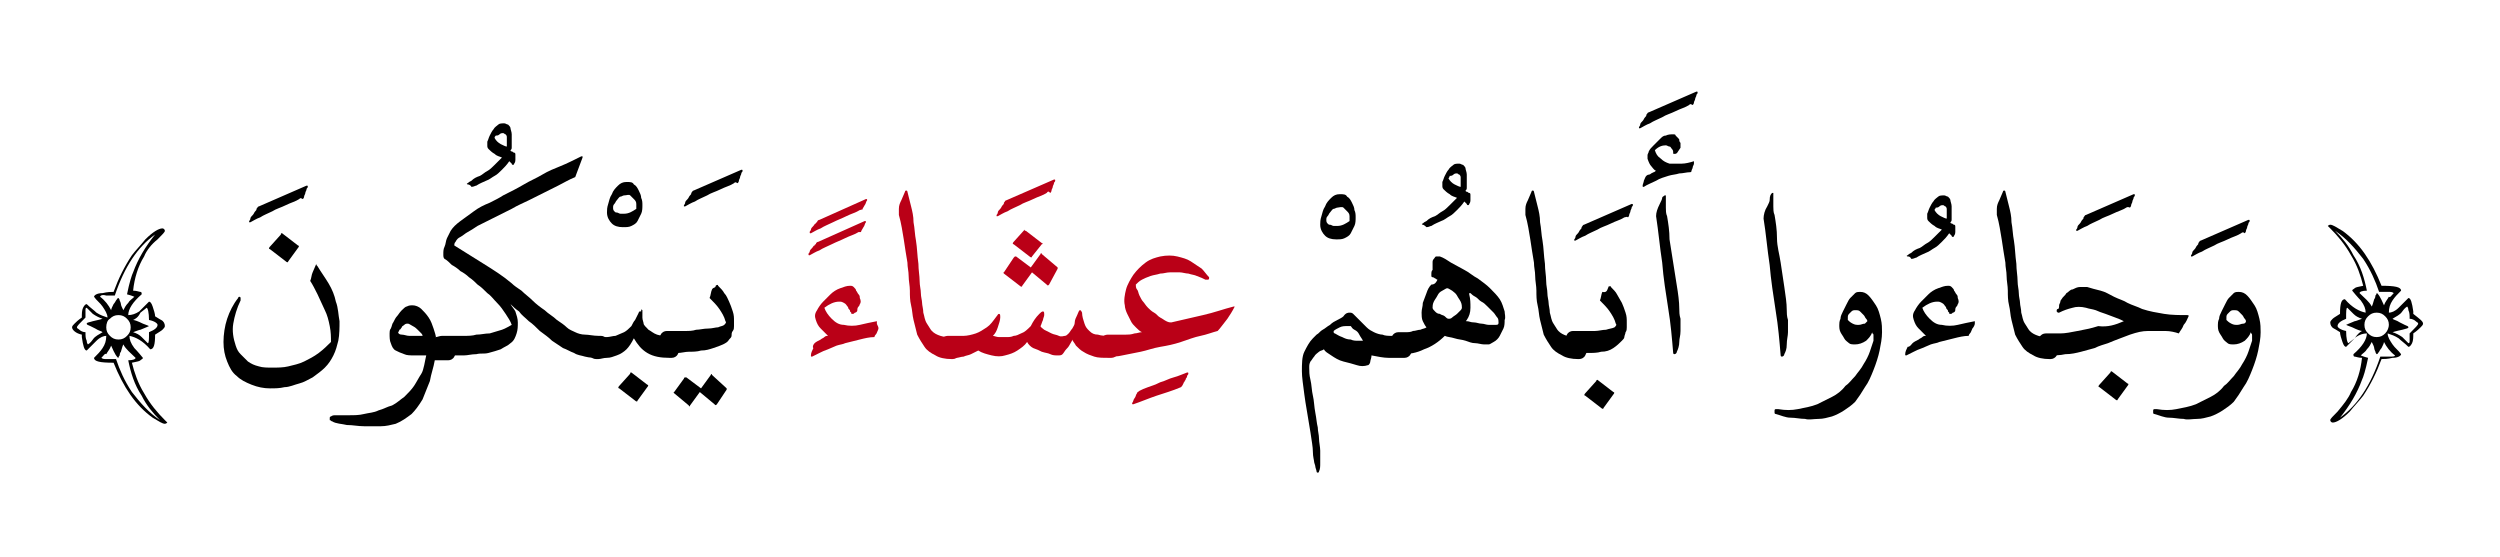 <?xml version="1.0" encoding="utf-8"?>
<!-- Generator: Adobe Illustrator 22.0.1, SVG Export Plug-In . SVG Version: 6.00 Build 0)  -->
<svg version="1.1" id="Layer_1" xmlns="http://www.w3.org/2000/svg" xmlns:xlink="http://www.w3.org/1999/xlink" x="0px" y="0px"
	 viewBox="0 0 204.7 45.6" style="enable-background:new 0 0 204.7 45.6;" xml:space="preserve">
<style type="text/css">
	.st0{fill:#BA0017;}
</style>
<g>
	<g>
		<path d="M24.5,16.3c-0.3,0.2-0.7,0.3-1.1,0.5s-0.8,0.3-1.1,0.5c-0.4,0.2-0.7,0.3-1,0.5c-0.3,0.1-0.6,0.3-0.8,0.4c0,0-0.1,0-0.1,0
			c0,0,0-0.1,0-0.1c0,0,0.1-0.1,0.1-0.2s0.1-0.2,0.2-0.3c0.1-0.1,0.1-0.2,0.2-0.3s0.1-0.1,0.1-0.2c0.1-0.1,0.1-0.2,0.2-0.2l3.9-1.7
			c0.1,0,0.1,0,0.1,0.1c0,0.1-0.1,0.1-0.1,0.2s-0.1,0.2-0.1,0.3s-0.1,0.2-0.1,0.3c0,0.1-0.1,0.2-0.1,0.2
			C24.6,16.2,24.6,16.2,24.5,16.3z"/>
		<path d="M26,21.8c0.3,0.5,0.6,0.9,0.9,1.4c0.3,0.5,0.5,1,0.6,1.5c0.2,0.5,0.2,1.1,0.3,1.6c0,0.5,0,1.1-0.1,1.6
			c-0.1,0.4-0.2,0.8-0.4,1.2c-0.2,0.4-0.4,0.7-0.7,1c-0.3,0.3-0.6,0.5-1,0.8c-0.4,0.2-0.7,0.4-1.1,0.5c-0.4,0.1-0.8,0.3-1.2,0.3
			c-0.4,0.1-0.8,0.1-1.2,0.1c-0.5,0-1-0.1-1.5-0.3s-0.9-0.4-1.2-0.7c-0.4-0.3-0.6-0.7-0.8-1.2s-0.3-1-0.3-1.6c0-0.6,0.1-1.3,0.3-1.9
			c0.2-0.6,0.5-1.2,0.9-1.7c0-0.1,0.1-0.1,0.1-0.1c0,0,0.1,0,0.1,0.1c0,0,0,0.1,0,0.1c0,0,0,0.1,0,0.1c-0.3,0.6-0.5,1.3-0.6,1.9
			c-0.1,0.6,0,1.2,0.2,1.8c0.1,0.3,0.2,0.5,0.4,0.7c0.2,0.2,0.4,0.4,0.6,0.6c0.3,0.2,0.5,0.3,0.9,0.4c0.3,0.1,0.7,0.1,1.1,0.1
			c0.4,0,0.9,0,1.3-0.1s0.9-0.2,1.3-0.4c0.4-0.2,0.8-0.4,1.2-0.7c0.4-0.3,0.7-0.6,1-0.9c0-0.4,0-0.8-0.1-1.3s-0.2-0.9-0.4-1.3
			c-0.2-0.4-0.4-0.9-0.6-1.3c-0.2-0.4-0.4-0.8-0.6-1.1c0.1-0.2,0.1-0.5,0.2-0.7s0.2-0.5,0.3-0.7C25.9,21.7,25.9,21.7,26,21.8
			C26,21.7,26,21.8,26,21.8z M23.1,19.1l1.3,1c0.1,0,0.1,0.1,0,0.2l-0.8,1.1c0,0.1-0.1,0.1-0.2,0l-1.3-1c-0.1,0-0.1-0.1,0-0.2l0.9-1
			C23,19.1,23,19.1,23.1,19.1z"/>
		<path d="M34.9,29.1l-1,0c-0.3,0-0.6,0-0.8-0.1c-0.3-0.1-0.5-0.2-0.7-0.3s-0.3-0.3-0.4-0.6c-0.1-0.2-0.1-0.5-0.1-0.8
			c0-0.1,0-0.3,0.1-0.4c0.1-0.2,0.1-0.4,0.2-0.5c0.1-0.2,0.2-0.4,0.3-0.5s0.2-0.3,0.4-0.5c0.1-0.1,0.3-0.3,0.4-0.3
			c0.2-0.1,0.3-0.1,0.5-0.1c0.2,0,0.5,0.1,0.7,0.3c0.2,0.2,0.4,0.4,0.6,0.7c0.2,0.3,0.3,0.6,0.4,0.9c0.1,0.3,0.2,0.6,0.2,0.8l0.8,0
			h0.2c0.2,0,0.4,0.1,0.5,0.3c0.1,0.2,0.2,0.4,0.2,0.6s-0.1,0.4-0.2,0.6c-0.1,0.2-0.3,0.3-0.5,0.3h-0.2l-0.9,0
			c-0.1,0.6-0.3,1.1-0.4,1.7c-0.2,0.5-0.4,1-0.6,1.5c-0.3,0.5-0.6,0.9-0.9,1.2c-0.4,0.3-0.8,0.6-1.3,0.8c-0.4,0.1-0.8,0.2-1.2,0.2
			c-0.4,0-0.9,0-1.4,0s-0.9-0.1-1.4-0.1c-0.4-0.1-0.9-0.1-1.2-0.3c-0.1,0-0.1-0.1-0.2-0.1c0-0.1,0-0.1,0-0.2c0-0.1,0.1-0.1,0.1-0.1
			s0.1-0.1,0.3-0.1c0.4,0,0.8,0,1.2,0c0.4,0,0.8,0,1.2-0.1c0.4-0.1,0.8-0.1,1.2-0.3c0.4-0.1,0.7-0.3,1.1-0.4c0.4-0.2,0.7-0.5,1-0.7
			c0.3-0.3,0.6-0.6,0.8-0.9c0.2-0.3,0.4-0.7,0.6-1S34.8,29.5,34.9,29.1z M33.4,26.5c-0.1,0-0.2,0-0.3,0.1c-0.1,0.1-0.2,0.1-0.2,0.2
			c-0.1,0.1-0.1,0.2-0.2,0.2c0,0.1-0.1,0.2-0.1,0.2c0,0.1,0.1,0.2,0.3,0.2c0.2,0,0.4,0.1,0.6,0.1c0.2,0,0.4,0,0.6,0
			c0.2,0,0.4,0,0.5,0c0,0,0-0.1-0.1-0.2c-0.1-0.1-0.2-0.2-0.3-0.3c-0.1-0.1-0.2-0.2-0.4-0.3C33.6,26.6,33.5,26.5,33.4,26.5z"/>
		<path d="M38.3,15.1c-0.1,0-0.1-0.1,0-0.1c0.1-0.1,0.1-0.1,0.3-0.2c0.2-0.2,0.4-0.3,0.7-0.4c0.2-0.1,0.4-0.3,0.6-0.4
			c0.2-0.1,0.4-0.3,0.6-0.5c0.2-0.2,0.4-0.4,0.6-0.6c-0.2-0.1-0.4-0.1-0.6-0.3c-0.2-0.1-0.4-0.3-0.5-0.4c-0.1-0.1-0.1-0.2-0.1-0.3
			c0-0.1,0-0.2,0-0.3c0.1-0.2,0.1-0.3,0.2-0.5c0.1-0.2,0.2-0.4,0.3-0.5c0.1-0.2,0.3-0.3,0.4-0.4s0.3-0.1,0.5-0.1
			c0.1,0,0.2,0.1,0.3,0.1c0.1,0.1,0.2,0.2,0.2,0.3s0.1,0.3,0.1,0.5c0,0.2,0,0.3,0,0.5s0,0.3,0,0.5s0,0.2-0.1,0.3c0,0,0,0.1,0.1,0.1
			c0.1,0,0.1,0.1,0.2,0.1s0.1,0.1,0.1,0.2c0,0.1,0,0.2,0,0.4s-0.1,0.3-0.1,0.3c0,0.1-0.1,0.1-0.1,0.1s-0.1,0-0.1-0.1
			c0,0-0.1-0.1-0.1-0.1c0,0-0.1-0.1-0.1-0.1c-0.2,0.3-0.4,0.5-0.6,0.7s-0.4,0.4-0.6,0.5c-0.2,0.1-0.4,0.3-0.7,0.4
			c-0.2,0.1-0.5,0.2-0.8,0.4c-0.1,0-0.2,0.1-0.4,0.1C38.5,15.1,38.3,15.1,38.3,15.1z M40.5,11.3c0.1,0.2,0.3,0.4,0.5,0.5
			c0.2,0.1,0.4,0.2,0.5,0.2h0c0-0.1,0-0.1,0-0.2s0-0.2,0-0.3c0-0.1,0-0.2,0-0.3S41.4,11,41.4,11c-0.1,0-0.1-0.1-0.2-0.1
			c-0.1,0-0.2,0-0.3,0.1s-0.2,0.1-0.3,0.1C40.5,11.2,40.5,11.2,40.5,11.3z"/>
		<path d="M36.2,27.5h0.2c0.2,0,0.4,0,0.7,0c0.3,0,0.6,0,0.9,0c0.3,0,0.7,0,1-0.1c0.4,0,0.7-0.1,1.1-0.1c0.3-0.1,0.7-0.2,1-0.3
			c0.3-0.1,0.6-0.3,0.8-0.4c-0.1-0.3-0.3-0.6-0.5-0.9c-0.2-0.3-0.4-0.6-0.7-0.9c-0.3-0.3-0.5-0.6-0.8-0.8c-0.3-0.3-0.5-0.5-0.8-0.7
			c-0.2-0.2-0.4-0.4-0.7-0.6c-0.2-0.2-0.5-0.4-0.7-0.5c-0.2-0.2-0.5-0.4-0.7-0.5c-0.2-0.2-0.4-0.4-0.6-0.5c-0.1-0.1-0.1-0.2-0.1-0.4
			c0-0.2,0-0.4,0.1-0.6s0.1-0.5,0.2-0.7c0.1-0.2,0.2-0.4,0.3-0.6c0.2-0.3,0.4-0.5,0.8-0.8c0.4-0.3,0.7-0.5,1.1-0.8
			c0.4-0.3,0.8-0.5,1.3-0.7c0.4-0.2,0.8-0.4,1.1-0.6c0.6-0.3,1.2-0.6,1.7-0.9c0.5-0.3,1-0.5,1.5-0.8s1-0.5,1.5-0.7
			c0.5-0.2,1.1-0.5,1.7-0.8c0,0,0,0,0.1,0c0,0,0,0,0,0.1c-0.1,0.3-0.2,0.5-0.3,0.8c-0.1,0.3-0.2,0.5-0.3,0.8c-0.5,0.2-1,0.5-1.4,0.7
			c-0.4,0.2-0.8,0.4-1.2,0.6c-0.4,0.2-0.8,0.4-1.2,0.6c-0.4,0.2-0.9,0.4-1.4,0.7c-0.6,0.3-1.2,0.6-1.6,0.8s-0.8,0.4-1.2,0.6
			c-0.3,0.2-0.6,0.4-0.8,0.5s-0.4,0.3-0.6,0.4c-0.2,0.1-0.3,0.2-0.4,0.4c-0.1,0.1-0.1,0.2-0.1,0.3c0.8,0.5,1.6,1,2.4,1.5
			c0.8,0.5,1.6,1,2.3,1.6c0.2,0.2,0.5,0.4,0.8,0.6c0.3,0.3,0.6,0.5,0.9,0.8c0.3,0.3,0.7,0.6,1,0.8c0.3,0.3,0.7,0.5,1,0.8
			c0.3,0.2,0.6,0.4,0.8,0.6c0.2,0.2,0.5,0.3,0.7,0.4s0.5,0.2,0.8,0.2c0.3,0,0.7,0.1,1.1,0.1h0.2c0.2,0,0.4,0.1,0.5,0.3
			c0.1,0.2,0.2,0.4,0.2,0.6s-0.1,0.4-0.2,0.6c-0.1,0.2-0.3,0.3-0.5,0.3h-0.2c-0.4,0-0.7,0-1.1-0.1c-0.3-0.1-0.6-0.1-0.9-0.3
			c-0.3-0.1-0.6-0.3-0.9-0.4c-0.3-0.2-0.6-0.4-0.9-0.6c-0.3-0.3-0.6-0.5-1-0.8c-0.3-0.3-0.6-0.6-0.9-0.8c-0.3-0.3-0.6-0.5-0.8-0.8
			c-0.3-0.2-0.5-0.4-0.7-0.6c0.1,0.2,0.3,0.4,0.4,0.6c0.1,0.3,0.2,0.6,0.2,0.9s0,0.6-0.1,0.9s-0.2,0.6-0.5,0.8
			c-0.2,0.2-0.5,0.3-0.8,0.5c-0.3,0.1-0.6,0.2-1,0.3S39.4,28.9,39,29c-0.4,0-0.7,0.1-1,0.1c-0.3,0-0.6,0-0.9,0c-0.3,0-0.5,0-0.7,0
			h-0.2c-0.2,0-0.4-0.1-0.5-0.3c-0.1-0.2-0.2-0.4-0.2-0.6s0.1-0.4,0.2-0.6C35.8,27.6,36,27.5,36.2,27.5z"/>
		<path d="M52.6,16.8c0,0.2,0,0.5-0.1,0.7c-0.1,0.2-0.2,0.4-0.3,0.6c-0.1,0.2-0.3,0.3-0.5,0.4c-0.2,0.1-0.4,0.1-0.7,0.1
			c-0.4,0-0.7-0.1-0.9-0.3c-0.2-0.2-0.4-0.5-0.4-0.9c0-0.2,0-0.4,0.1-0.7s0.1-0.5,0.3-0.8c0.1-0.3,0.3-0.5,0.5-0.7
			c0.2-0.2,0.4-0.3,0.7-0.3c0.3,0,0.5,0,0.6,0.2c0.2,0.1,0.3,0.3,0.4,0.5s0.2,0.4,0.2,0.6C52.6,16.4,52.6,16.6,52.6,16.8z M51.1,16
			c-0.1,0-0.2,0.1-0.3,0.1s-0.2,0.2-0.3,0.3c-0.1,0.1-0.1,0.2-0.2,0.3s-0.1,0.2-0.1,0.3s0,0.2,0.1,0.3c0.1,0.1,0.1,0.1,0.2,0.1
			c0.1,0,0.2,0.1,0.3,0.1c0.1,0,0.2,0,0.3,0c0.4,0,0.7-0.2,1-0.4c0-0.1,0-0.2,0-0.4s-0.1-0.3-0.2-0.4c-0.1-0.1-0.2-0.2-0.3-0.3
			S51.3,16,51.1,16z"/>
		<path d="M52.6,25.4c0,0.1,0,0.2,0,0.3c0,0.1,0,0.2,0,0.3c0,0.2,0.1,0.4,0.1,0.5s0.2,0.3,0.4,0.5c0.2,0.1,0.4,0.3,0.7,0.4
			c0.3,0.1,0.6,0.1,1.1,0.1H55c0.2,0,0.4,0.1,0.5,0.3c0.1,0.2,0.2,0.4,0.2,0.6s-0.1,0.4-0.2,0.6c-0.1,0.2-0.3,0.3-0.5,0.3h-0.2
			c-0.7,0-1.3-0.1-1.8-0.4c-0.5-0.3-0.8-0.7-1.1-1.2c-0.2,0.4-0.4,0.7-0.6,0.9c-0.2,0.2-0.5,0.4-0.8,0.5c-0.3,0.1-0.5,0.2-0.8,0.2
			c-0.3,0-0.5,0.1-0.7,0.1h-0.2c-0.2,0-0.4-0.1-0.5-0.3c-0.1-0.2-0.2-0.4-0.2-0.6s0.1-0.4,0.2-0.6c0.1-0.2,0.3-0.3,0.5-0.3h0.2
			c0.2,0,0.4,0,0.7,0c0.2,0,0.5-0.1,0.7-0.1c0.2-0.1,0.5-0.2,0.7-0.3c0.2-0.1,0.4-0.3,0.6-0.5c0.1-0.2,0.2-0.4,0.3-0.5
			c0.1-0.2,0.2-0.4,0.3-0.6c0,0,0-0.1,0.1-0.1s0.1,0,0.1,0C52.5,25.3,52.5,25.3,52.6,25.4C52.6,25.3,52.6,25.4,52.6,25.4z
			 M51.7,30.5l1.3,1c0.1,0,0.1,0.1,0,0.2l-0.8,1.1c0,0.1-0.1,0.1-0.2,0l-1.3-1c-0.1,0-0.1-0.1,0-0.2l0.9-1
			C51.6,30.5,51.6,30.5,51.7,30.5z"/>
		<path d="M60.1,15c-0.3,0.2-0.7,0.3-1.1,0.5s-0.8,0.3-1.1,0.5c-0.4,0.2-0.7,0.3-1,0.5c-0.3,0.1-0.6,0.3-0.8,0.4c0,0-0.1,0-0.1,0
			c0,0,0-0.1,0-0.1c0,0,0.1-0.1,0.1-0.2s0.1-0.2,0.2-0.3c0.1-0.1,0.1-0.2,0.2-0.3s0.1-0.1,0.1-0.2c0.1-0.1,0.1-0.2,0.2-0.2l3.9-1.7
			c0.1,0,0.1,0,0.1,0.1c0,0.1-0.1,0.1-0.1,0.2s-0.1,0.2-0.1,0.3s-0.1,0.2-0.1,0.3c0,0.1-0.1,0.2-0.1,0.2
			C60.2,14.9,60.2,14.9,60.1,15z"/>
		<path d="M58.6,23.4C58.7,23.3,58.7,23.3,58.6,23.4c0.1-0.1,0.2-0.1,0.2,0c0.2,0.2,0.4,0.4,0.5,0.6c0.2,0.2,0.3,0.5,0.4,0.7
			s0.2,0.5,0.3,0.8s0.1,0.5,0.1,0.8c0,0.1,0,0.2,0,0.4c0,0.1,0,0.3-0.1,0.4s-0.1,0.3-0.1,0.4c0,0.1-0.1,0.2-0.2,0.3
			c-0.1,0.2-0.3,0.3-0.5,0.4c-0.2,0.1-0.5,0.2-0.8,0.3c-0.3,0.1-0.6,0.2-1,0.2c-0.3,0.1-0.7,0.1-1,0.1c-0.3,0-0.6,0.1-0.9,0.1
			c-0.3,0-0.5,0-0.7,0h-0.2c-0.2,0-0.4-0.1-0.5-0.3c-0.1-0.2-0.2-0.4-0.2-0.6s0.1-0.4,0.2-0.6c0.1-0.2,0.3-0.3,0.5-0.3h0.2
			c0.1,0,0.3,0,0.5,0c0.2,0,0.5,0,0.8,0c0.3,0,0.6,0,0.9-0.1c0.3,0,0.6-0.1,1-0.1c0.3,0,0.6-0.1,0.8-0.1c0.2-0.1,0.4-0.1,0.5-0.2
			c0.1-0.1,0.2-0.2,0.1-0.3c-0.1-0.4-0.3-0.7-0.5-1c-0.2-0.3-0.5-0.6-0.8-0.9c0.1-0.2,0.1-0.5,0.2-0.7S58.6,23.6,58.6,23.4z
			 M58.7,33.1C58.7,33.2,58.7,33.2,58.7,33.1c-0.1,0.1-0.1,0.1-0.2,0l-1.2-1l-0.8,1.1c0,0.1-0.1,0.1-0.1,0l-1.2-1c0,0-0.1-0.1,0-0.1
			L56,31c0,0,0-0.1,0.1-0.1s0,0,0.1,0l1.2,0.9l0.8-1.1c0-0.1,0.1-0.1,0.1,0l1.2,1.1c0,0,0,0.1,0,0.1L58.7,33.1z"/>
		<path class="st0" d="M70.3,19c-0.3,0.2-0.7,0.3-1.1,0.5c-0.4,0.2-0.7,0.3-1.1,0.5c-0.4,0.2-0.7,0.3-1,0.5
			c-0.3,0.1-0.6,0.3-0.8,0.4c-0.1,0-0.1,0-0.1-0.1c0-0.1,0.1-0.1,0.1-0.2s0.1-0.2,0.2-0.3c0.1-0.1,0.1-0.2,0.2-0.2
			c0-0.1,0.1-0.1,0.1-0.1c0-0.1,0.1-0.2,0.2-0.2l3.8-1.7c0.1,0,0.1,0,0.1,0.1c-0.1,0.1-0.1,0.3-0.2,0.4c-0.1,0.2-0.2,0.3-0.2,0.4
			C70.5,19,70.4,19,70.3,19z M70.4,17.2c-0.3,0.2-0.7,0.3-1.1,0.5s-0.7,0.3-1.1,0.5c-0.4,0.2-0.7,0.3-1,0.5
			c-0.3,0.1-0.6,0.3-0.8,0.4c-0.1,0-0.1,0-0.1-0.1c0-0.1,0.1-0.1,0.1-0.2s0.1-0.2,0.2-0.3c0.1-0.1,0.1-0.2,0.2-0.2
			c0-0.1,0.1-0.1,0.1-0.1c0-0.1,0.1-0.2,0.2-0.2l3.8-1.7c0.1,0,0.1,0,0.1,0.1c-0.1,0.1-0.1,0.3-0.2,0.4c-0.1,0.2-0.2,0.3-0.2,0.4
			C70.6,17.1,70.5,17.2,70.4,17.2z"/>
		<path class="st0" d="M66.7,28.1c0.1-0.1,0.3-0.2,0.5-0.3c0.1-0.1,0.2-0.1,0.3-0.2c0.1-0.1,0.2-0.1,0.3-0.1
			c-0.2-0.2-0.4-0.4-0.6-0.6c-0.2-0.2-0.3-0.4-0.4-0.7c-0.1-0.3-0.1-0.5,0.1-0.8c0.1-0.2,0.3-0.5,0.5-0.7c0.2-0.2,0.4-0.4,0.6-0.6
			c0.2-0.2,0.5-0.4,0.8-0.5c0.3-0.1,0.5-0.2,0.8-0.2c0.1,0,0.2,0,0.3,0.1s0.2,0.2,0.2,0.3c0.1,0.1,0.1,0.2,0.2,0.3
			c0.1,0.1,0.1,0.2,0.1,0.3c0.1,0.2,0.1,0.4,0,0.5c0,0,0,0.1-0.1,0.2s-0.1,0.2-0.1,0.3s-0.1,0.2-0.2,0.2c-0.1,0.1-0.1,0.1-0.2,0.1
			c-0.1,0-0.1,0-0.1-0.1c0,0-0.1-0.1-0.1-0.1c0-0.1,0-0.1-0.1-0.2s0-0.1-0.1-0.2c-0.1-0.1-0.1-0.2-0.3-0.3s-0.2-0.1-0.4-0.1
			c-0.4,0-0.8,0.2-1.2,0.5c0.1,0.3,0.3,0.6,0.6,0.9c0.3,0.3,0.6,0.5,1,0.5c0.4,0.1,0.9,0.1,1.3,0s0.9-0.2,1.4-0.3c0,0,0,0.1,0,0.2
			S72,26.8,71.9,27c-0.1,0.2-0.1,0.3-0.2,0.4c-0.1,0.1-0.1,0.2-0.1,0.2c-0.4,0-0.8,0.1-1.2,0.2s-0.8,0.2-1.2,0.3
			c-0.2,0.1-0.4,0.1-0.7,0.2c-0.2,0.1-0.5,0.2-0.7,0.3c-0.3,0.1-0.5,0.2-0.7,0.3c-0.2,0.1-0.4,0.2-0.6,0.3c-0.1,0-0.1,0-0.1-0.1
			c0-0.2,0.1-0.4,0.2-0.6C66.5,28.4,66.6,28.2,66.7,28.1z"/>
		<path class="st0" d="M73.6,17.1c0-0.3,0.1-0.5,0.2-0.7s0.2-0.5,0.3-0.7c0,0,0-0.1,0.1-0.1c0,0,0.1,0,0.1,0.1
			c0.1,0.4,0.2,0.8,0.3,1.2s0.2,0.8,0.2,1.3c0.1,0.5,0.1,1,0.2,1.5c0.1,0.6,0.1,1.2,0.2,1.9c0,0.5,0.1,1,0.1,1.4
			c0,0.4,0.1,0.7,0.1,1s0.1,0.6,0.1,0.8s0.1,0.5,0.1,0.8c0.1,0.3,0.1,0.6,0.3,0.9s0.3,0.5,0.4,0.6c0.2,0.2,0.4,0.3,0.7,0.4
			c0.3,0.1,0.6,0.1,0.9,0.1h0.1c0.2,0,0.4,0.1,0.5,0.3c0.1,0.2,0.2,0.4,0.2,0.6s-0.1,0.4-0.2,0.6c-0.1,0.2-0.3,0.3-0.5,0.3h-0.1
			c-0.5,0-1-0.1-1.3-0.3c-0.4-0.2-0.7-0.4-0.9-0.7s-0.4-0.6-0.6-1c-0.1-0.4-0.2-0.8-0.3-1.2c-0.1-0.4-0.1-0.8-0.2-1.2
			s-0.1-0.8-0.1-1.2s-0.1-0.8-0.1-1.2c0-0.4-0.1-0.7-0.1-1.1c-0.1-0.6-0.2-1.2-0.3-1.9c-0.1-0.6-0.2-1.3-0.4-2
			C73.6,17.2,73.6,17.2,73.6,17.1C73.6,17.1,73.6,17.1,73.6,17.1z"/>
		<path class="st0" d="M85.7,15.8c-0.3,0.2-0.7,0.3-1.1,0.5s-0.8,0.3-1.1,0.5c-0.4,0.2-0.7,0.3-1,0.5c-0.3,0.1-0.6,0.3-0.8,0.4
			c0,0-0.1,0-0.1,0c0,0,0-0.1,0-0.1c0,0,0.1-0.1,0.1-0.2s0.1-0.2,0.2-0.3c0.1-0.1,0.1-0.2,0.2-0.3s0.1-0.1,0.1-0.2
			c0.1-0.1,0.1-0.2,0.2-0.2l3.9-1.7c0.1,0,0.1,0,0.1,0.1c0,0.1-0.1,0.1-0.1,0.2s-0.1,0.2-0.1,0.3s-0.1,0.2-0.1,0.3
			c0,0.1-0.1,0.2-0.1,0.2C85.8,15.6,85.8,15.7,85.7,15.8z"/>
		<path class="st0" d="M85.1,25.7c0.1-0.1,0.2-0.2,0.3-0.2c0.1,0,0.1,0.1,0.1,0.3c0,0.1-0.1,0.3-0.1,0.4c-0.1,0.2-0.1,0.3-0.2,0.5
			c0,0.1,0.2,0.2,0.3,0.3c0.2,0.1,0.4,0.2,0.6,0.3s0.4,0.1,0.6,0.2s0.4,0,0.5,0c0.1,0,0.2-0.1,0.3-0.2s0.2-0.3,0.3-0.4
			c0.1-0.2,0.2-0.3,0.2-0.5s0.1-0.4,0.2-0.6c0.1-0.2,0.1-0.3,0.2-0.4c0.1,0,0.1,0,0.2,0.2c0,0.3,0.1,0.6,0.2,0.9s0.2,0.4,0.4,0.6
			c0.2,0.2,0.4,0.3,0.7,0.3c0.3,0.1,0.6,0.1,1.1,0.1H91c0.2,0,0.4,0.1,0.5,0.3c0.1,0.2,0.2,0.4,0.2,0.6s-0.1,0.4-0.2,0.6
			c-0.1,0.2-0.3,0.3-0.5,0.3h-0.2c-0.5,0-0.9,0-1.2-0.1c-0.3-0.1-0.6-0.2-0.9-0.4c-0.2-0.1-0.4-0.3-0.6-0.5
			c-0.1-0.2-0.3-0.4-0.3-0.5c0,0.1-0.1,0.2-0.2,0.4c-0.1,0.2-0.2,0.3-0.3,0.4c-0.1,0.1-0.2,0.3-0.3,0.4s-0.2,0.1-0.4,0.1
			c-0.2,0-0.4,0-0.6-0.1s-0.4-0.1-0.7-0.2c-0.2-0.1-0.4-0.2-0.7-0.3c-0.2-0.1-0.4-0.3-0.5-0.5c-0.2,0.3-0.5,0.5-0.8,0.7
			c-0.3,0.2-0.6,0.3-1,0.4c-0.3,0.1-0.7,0.1-1.1,0c-0.4-0.1-0.8-0.2-1.1-0.4c-0.2,0.1-0.4,0.2-0.6,0.3c-0.2,0.1-0.4,0.1-0.6,0.2
			c-0.2,0-0.4,0.1-0.6,0.1c-0.2,0-0.4,0-0.5,0h-0.2c-0.2,0-0.4-0.1-0.5-0.3c-0.1-0.2-0.2-0.4-0.2-0.6s0.1-0.4,0.2-0.6
			c0.1-0.2,0.3-0.3,0.5-0.3h0.2c0.4,0,0.8,0,1.1,0c0.3,0,0.7-0.1,1-0.2c0.3-0.1,0.6-0.3,0.9-0.5c0.3-0.2,0.5-0.5,0.8-0.9
			c0.1-0.1,0.1-0.2,0.2-0.2c0.1,0,0.1,0.1,0.1,0.3c0,0.2-0.1,0.5-0.2,0.8c-0.1,0.3-0.2,0.5-0.4,0.7c0.1,0,0.3,0.1,0.5,0.1
			c0.2,0,0.4,0,0.6,0c0.2,0,0.4,0,0.6-0.1c0.2,0,0.4-0.1,0.6-0.2c0.3-0.1,0.5-0.3,0.8-0.6C84.6,26.3,84.8,26,85.1,25.7z M85.9,23.3
			C85.9,23.3,85.8,23.3,85.9,23.3c-0.1,0.1-0.1,0.1-0.2,0l-1.2-1l-0.8,1.1c0,0.1-0.1,0.1-0.2,0l-1.3-1c0,0-0.1-0.1,0-0.1l0.8-1.2
			c0,0,0.1-0.1,0.1-0.1c0,0,0,0,0.1,0l1.2,0.9l0.8-1.1c0-0.1,0.1-0.1,0.1,0l1.3,1.1c0,0,0,0.1,0,0.1L85.9,23.3z M84,18.9l1.3,1
			c0.1,0,0.1,0.1,0,0.1l-0.8,1c0,0.1-0.1,0.1-0.2,0l-1.3-1c-0.1,0-0.1-0.1,0-0.2l0.9-1C83.9,18.9,83.9,18.9,84,18.9z"/>
		<path class="st0" d="M96.7,31.7c-0.7,0.3-1.4,0.5-2,0.7s-1.3,0.5-1.9,0.7c-0.1,0-0.1,0-0.1-0.1c0.1-0.1,0.1-0.3,0.2-0.4
			s0.1-0.3,0.2-0.4c0-0.1,0.1-0.1,0.2-0.2c0.2-0.1,0.4-0.2,0.7-0.3c0.3-0.1,0.6-0.2,1-0.4c0.4-0.1,0.7-0.3,1.1-0.4s0.8-0.3,1.1-0.4
			c0.1,0,0.1,0,0.1,0.1c0,0.1-0.1,0.1-0.1,0.2c0,0.1-0.1,0.2-0.1,0.2c0,0.1-0.1,0.2-0.1,0.2c0,0.1-0.1,0.1-0.1,0.2
			C96.8,31.6,96.8,31.6,96.7,31.7C96.7,31.7,96.7,31.7,96.7,31.7z"/>
		<path class="st0" d="M99.7,27.1c-0.4,0.1-0.9,0.3-1.4,0.4c-0.5,0.1-1,0.3-1.6,0.5c-0.6,0.2-1.1,0.3-1.7,0.4s-1.1,0.3-1.6,0.4
			c-0.5,0.1-1,0.2-1.5,0.3c-0.4,0.1-0.8,0.1-1.1,0.1h-0.2c-0.2,0-0.4-0.1-0.5-0.3C90,28.7,90,28.5,90,28.3s0.1-0.4,0.2-0.6
			c0.1-0.2,0.3-0.3,0.5-0.3h0.2c0.2,0,0.3,0,0.6,0s0.4,0,0.7,0c0.2,0,0.4,0,0.7-0.1c0.2,0,0.4-0.1,0.6-0.1c-0.2-0.1-0.3-0.2-0.5-0.4
			c-0.2-0.2-0.3-0.3-0.4-0.5s-0.2-0.4-0.3-0.6c-0.1-0.2-0.2-0.5-0.2-0.7c-0.1-0.4,0-0.9,0.1-1.3s0.4-0.9,0.6-1.2
			c0.3-0.4,0.6-0.7,1-1c0.4-0.3,0.8-0.4,1.2-0.5c0.5-0.1,1-0.1,1.4,0c0.4,0.1,0.8,0.2,1.1,0.4c0.3,0.2,0.6,0.4,0.9,0.6
			c0.2,0.2,0.4,0.5,0.6,0.7c0,0,0,0.1,0,0.1c0,0,0,0.1-0.1,0.1c0,0-0.1,0-0.1,0c0,0-0.1,0-0.1,0c-0.2-0.1-0.4-0.2-0.7-0.3
			c-0.2-0.1-0.4-0.1-0.7-0.2c-0.2,0-0.5-0.1-0.7-0.1s-0.5,0-0.8,0c-0.3,0-0.5,0.1-0.8,0.1c-0.3,0.1-0.5,0.1-0.8,0.2
			c-0.3,0.1-0.5,0.2-0.7,0.3c-0.2,0.1-0.4,0.3-0.5,0.4c0,0.1,0,0.3,0.1,0.4s0.1,0.3,0.2,0.5c0.1,0.2,0.2,0.4,0.3,0.5
			s0.2,0.3,0.4,0.5c0.1,0.1,0.3,0.3,0.5,0.4s0.3,0.3,0.5,0.4c0.2,0.1,0.3,0.2,0.5,0.3s0.3,0.1,0.4,0.1c0.9-0.2,1.7-0.4,2.6-0.6
			c0.9-0.2,1.7-0.5,2.5-0.7c0.1,0,0.1,0,0.1,0c-0.2,0.4-0.4,0.7-0.6,1C100.1,26.6,99.9,26.9,99.7,27.1z"/>
		<path d="M111,17.8c0,0.2,0,0.5-0.1,0.7c-0.1,0.2-0.2,0.4-0.3,0.6c-0.1,0.2-0.3,0.3-0.5,0.4c-0.2,0.1-0.4,0.1-0.7,0.1
			c-0.4,0-0.7-0.1-0.9-0.3c-0.2-0.2-0.4-0.5-0.4-0.9c0-0.2,0-0.4,0.1-0.7s0.1-0.5,0.3-0.8c0.1-0.3,0.3-0.5,0.5-0.7
			c0.2-0.2,0.4-0.3,0.7-0.3c0.3,0,0.5,0,0.6,0.2c0.2,0.1,0.3,0.3,0.4,0.5s0.2,0.4,0.2,0.6C111,17.4,111,17.6,111,17.8z M109.5,17
			c-0.1,0-0.2,0.1-0.3,0.1s-0.2,0.2-0.3,0.3c-0.1,0.1-0.1,0.2-0.2,0.3s-0.1,0.2-0.1,0.3s0,0.2,0.1,0.3c0.1,0.1,0.1,0.1,0.2,0.1
			c0.1,0,0.2,0.1,0.3,0.1c0.1,0,0.2,0,0.3,0c0.4,0,0.7-0.2,1-0.4c0-0.1,0-0.2,0-0.4s-0.1-0.3-0.2-0.4c-0.1-0.1-0.2-0.2-0.3-0.3
			S109.6,17,109.5,17z"/>
		<path d="M110.5,25.6c0.1,0,0.2,0,0.3,0.1c0.1,0.1,0.2,0.2,0.3,0.3c0.1,0.1,0.2,0.2,0.4,0.4c0.1,0.1,0.3,0.3,0.4,0.4
			c0.2,0.2,0.4,0.3,0.6,0.4c0.2,0.1,0.5,0.2,0.7,0.2c0.2,0.1,0.5,0.1,0.8,0.1c0.3,0,0.5,0,0.8,0h0.2c0.2,0,0.4,0.1,0.5,0.3
			c0.1,0.2,0.2,0.4,0.2,0.6s-0.1,0.4-0.2,0.6c-0.1,0.2-0.3,0.3-0.5,0.3h-0.2c-0.3,0-0.7,0-1.1,0s-0.9-0.1-1.4-0.2
			c0,0.2-0.1,0.4-0.1,0.5s-0.1,0.3-0.2,0.3c-0.3,0.1-0.6,0.1-0.9,0s-0.7-0.2-1.1-0.3c-0.4-0.1-0.7-0.3-1-0.5
			c-0.3-0.2-0.5-0.3-0.6-0.5c-0.1,0.1-0.3,0.1-0.4,0.2s-0.3,0.2-0.4,0.4c-0.1,0.1-0.2,0.3-0.3,0.4c-0.1,0.2-0.1,0.3-0.1,0.5
			c0,0.3,0,0.6,0.1,1c0.1,0.4,0.1,0.9,0.2,1.3s0.1,0.9,0.2,1.4s0.1,0.8,0.2,1.2c0,0.3,0.1,0.6,0.1,0.9s0.1,0.7,0.1,1s0,0.7,0,1
			c0,0.3,0,0.5-0.1,0.7c0,0.1-0.1,0.1-0.1,0.1c0,0-0.1,0-0.1-0.1c0-0.1-0.1-0.3-0.1-0.4s-0.1-0.3-0.1-0.4c0-0.1-0.1-0.4-0.1-0.8
			c0-0.4-0.1-0.9-0.2-1.6c-0.2-1.3-0.4-2.3-0.5-3.1c-0.1-0.8-0.2-1.4-0.2-1.9c0-0.6,0-1.2,0.2-1.6c0.2-0.4,0.4-0.8,0.7-1.1
			c0.1-0.1,0.2-0.2,0.3-0.3c0.2-0.1,0.3-0.3,0.5-0.4c0.2-0.1,0.4-0.3,0.6-0.4c0.2-0.2,0.4-0.3,0.6-0.4s0.4-0.2,0.5-0.3
			C110.2,25.6,110.4,25.6,110.5,25.6z M110.3,26.7c-0.2,0-0.4,0-0.6,0.1c-0.2,0.1-0.4,0.2-0.5,0.3c0,0,0,0,0,0.1c0,0,0,0.1,0.1,0.1
			c0.2,0.1,0.3,0.2,0.6,0.3c0.2,0.1,0.4,0.2,0.7,0.2c0.2,0.1,0.4,0.1,0.6,0.1c0.2,0,0.3,0,0.4,0c-0.1-0.2-0.2-0.3-0.3-0.5
			c-0.1-0.2-0.2-0.3-0.4-0.4s-0.2-0.2-0.3-0.3C110.4,26.7,110.3,26.7,110.3,26.7z"/>
		<path d="M116.5,18.4c-0.1,0-0.1-0.1,0-0.1c0.1-0.1,0.1-0.1,0.3-0.2c0.2-0.2,0.4-0.3,0.7-0.4c0.2-0.1,0.4-0.3,0.6-0.4
			c0.2-0.1,0.4-0.3,0.6-0.5c0.2-0.2,0.4-0.4,0.6-0.6c-0.2-0.1-0.4-0.1-0.6-0.3c-0.2-0.1-0.4-0.3-0.5-0.4c-0.1-0.1-0.1-0.2-0.1-0.3
			c0-0.1,0-0.2,0-0.3c0.1-0.2,0.1-0.3,0.2-0.5c0.1-0.2,0.2-0.4,0.3-0.5c0.1-0.2,0.3-0.3,0.4-0.4s0.3-0.1,0.5-0.1
			c0.1,0,0.2,0.1,0.3,0.1c0.1,0.1,0.2,0.2,0.2,0.3s0.1,0.3,0.1,0.5c0,0.2,0,0.3,0,0.5s0,0.3,0,0.5s0,0.2-0.1,0.3c0,0,0,0.1,0.1,0.1
			c0.1,0,0.1,0.1,0.2,0.1s0.1,0.1,0.1,0.2c0,0.1,0,0.2,0,0.4s-0.1,0.3-0.1,0.3c0,0.1-0.1,0.1-0.1,0.1s-0.1,0-0.1-0.1
			c0,0-0.1-0.1-0.1-0.1c0,0-0.1-0.1-0.1-0.1c-0.2,0.3-0.4,0.5-0.6,0.7s-0.4,0.4-0.6,0.5c-0.2,0.1-0.4,0.3-0.7,0.4
			c-0.2,0.1-0.5,0.2-0.8,0.4c-0.1,0-0.2,0.1-0.4,0.1C116.6,18.4,116.5,18.4,116.5,18.4z M118.6,14.6c0.1,0.2,0.3,0.4,0.5,0.5
			c0.2,0.1,0.4,0.2,0.5,0.2h0c0-0.1,0-0.1,0-0.2s0-0.2,0-0.3c0-0.1,0-0.2,0-0.3s-0.1-0.2-0.1-0.2c-0.1,0-0.1-0.1-0.2-0.1
			c-0.1,0-0.2,0-0.3,0.1s-0.2,0.1-0.3,0.1C118.7,14.5,118.6,14.6,118.6,14.6z"/>
		<path d="M117.7,22.9c-0.1,0-0.1-0.1-0.2-0.1c0,0-0.1-0.1-0.2-0.1c0,0-0.1,0-0.1-0.1s0,0,0-0.1c0-0.2,0-0.3,0.1-0.4
			c0-0.1,0-0.2,0-0.3c0-0.1,0-0.2,0-0.3c0-0.1,0-0.2,0.1-0.3s0.1-0.2,0.2-0.2s0.2,0,0.3,0c0.3,0.1,0.6,0.3,0.9,0.5
			c0.4,0.2,0.7,0.4,1.1,0.6c0.4,0.2,0.7,0.5,1.1,0.7c0.4,0.3,0.7,0.5,1,0.8c0.3,0.3,0.6,0.6,0.8,0.9c0.2,0.3,0.3,0.7,0.4,1
			c0,0.2,0.1,0.5,0,0.7c0,0.2,0,0.5-0.1,0.7c-0.1,0.2-0.2,0.4-0.3,0.6c-0.1,0.2-0.3,0.4-0.5,0.5c-0.2,0.1-0.3,0.2-0.4,0.2
			s-0.3,0-0.4,0c-0.2,0-0.5-0.1-0.7-0.1c-0.3,0-0.5-0.1-0.8-0.2c-0.3-0.1-0.6-0.1-0.9-0.2c-0.3-0.1-0.6-0.1-0.8-0.2
			c-0.5,0.5-1.1,0.9-1.7,1.1c-0.6,0.3-1.2,0.4-1.9,0.4h-0.2c-0.2,0-0.4-0.1-0.5-0.3c-0.1-0.2-0.2-0.4-0.2-0.6s0.1-0.4,0.2-0.6
			c0.1-0.2,0.3-0.3,0.5-0.3h0.2c0.1,0,0.3,0,0.4,0c0.2,0,0.4,0,0.6-0.1c0.2,0,0.4-0.1,0.6-0.1c0.2-0.1,0.4-0.1,0.5-0.2
			c-0.1-0.1-0.2-0.3-0.3-0.5s-0.1-0.5-0.1-0.7c0-0.3,0.1-0.5,0.1-0.8c0.1-0.3,0.2-0.5,0.3-0.8s0.2-0.5,0.4-0.7
			C117.5,23.3,117.6,23.1,117.7,22.9z M118.6,26.1c0.1,0,0.2,0,0.3-0.1c0.1-0.1,0.3-0.2,0.4-0.3c0.1-0.1,0.2-0.2,0.3-0.3
			c0.1-0.1,0.1-0.2,0.1-0.2c0-0.1,0-0.3-0.1-0.5c-0.1-0.2-0.2-0.3-0.3-0.5c-0.1-0.2-0.3-0.3-0.4-0.4c-0.2-0.1-0.3-0.2-0.4-0.2
			c-0.1,0-0.2,0.1-0.4,0.2s-0.3,0.2-0.4,0.4s-0.2,0.3-0.3,0.5c-0.1,0.2-0.1,0.4-0.1,0.5c0,0.1,0.1,0.2,0.2,0.3s0.2,0.2,0.4,0.2
			c0.1,0.1,0.3,0.1,0.4,0.2C118.4,26,118.5,26.1,118.6,26.1z M122.7,26.4c0-0.1,0-0.3-0.1-0.4s-0.2-0.3-0.3-0.4s-0.3-0.3-0.5-0.5
			c-0.2-0.2-0.3-0.3-0.5-0.4c-0.2-0.1-0.3-0.3-0.5-0.4c-0.2-0.1-0.3-0.2-0.4-0.3c0,0-0.1,0-0.1,0c0,0,0,0,0,0.1
			c0.1,0.4,0.1,0.7,0.1,1.1c0,0.4-0.1,0.7-0.3,1c-0.1,0.1-0.1,0.1,0,0.1c0.2,0,0.3,0.1,0.6,0.1c0.2,0,0.4,0.1,0.6,0.1
			c0.2,0,0.4,0.1,0.6,0.1c0.2,0,0.4,0,0.6,0C122.7,26.6,122.7,26.5,122.7,26.4z"/>
		<path d="M124.9,17.1c0-0.3,0.1-0.5,0.2-0.7s0.2-0.5,0.3-0.7c0,0,0-0.1,0.1-0.1c0,0,0.1,0,0.1,0.1c0.1,0.4,0.2,0.8,0.3,1.2
			s0.2,0.8,0.2,1.3c0.1,0.5,0.1,1,0.2,1.5c0.1,0.6,0.1,1.2,0.2,1.9c0,0.5,0.1,1,0.1,1.4c0,0.4,0.1,0.7,0.1,1s0.1,0.6,0.1,0.8
			s0.1,0.5,0.1,0.8c0.1,0.3,0.1,0.6,0.3,0.9s0.3,0.5,0.4,0.6c0.2,0.2,0.4,0.3,0.7,0.4c0.3,0.1,0.6,0.1,0.9,0.1h0.1
			c0.2,0,0.4,0.1,0.5,0.3c0.1,0.2,0.2,0.4,0.2,0.6s-0.1,0.4-0.2,0.6c-0.1,0.2-0.3,0.3-0.5,0.3h-0.1c-0.5,0-1-0.1-1.3-0.3
			c-0.4-0.2-0.7-0.4-0.9-0.7s-0.4-0.6-0.6-1c-0.1-0.4-0.2-0.8-0.3-1.2c-0.1-0.4-0.1-0.8-0.2-1.2s-0.1-0.8-0.1-1.2s-0.1-0.8-0.1-1.2
			c0-0.4-0.1-0.7-0.1-1.1c-0.1-0.6-0.2-1.2-0.3-1.9c-0.1-0.6-0.2-1.3-0.4-2C124.9,17.2,124.9,17.2,124.9,17.1
			C124.9,17.1,124.9,17.1,124.9,17.1z"/>
		<path d="M133,17.8c-0.3,0.2-0.7,0.3-1.1,0.5s-0.8,0.3-1.1,0.5c-0.4,0.2-0.7,0.3-1,0.5c-0.3,0.1-0.6,0.3-0.8,0.4c0,0-0.1,0-0.1,0
			c0,0,0-0.1,0-0.1c0,0,0.1-0.1,0.1-0.2s0.1-0.2,0.2-0.3c0.1-0.1,0.1-0.2,0.2-0.3s0.1-0.1,0.1-0.2c0.1-0.1,0.1-0.2,0.2-0.2l3.9-1.7
			c0.1,0,0.1,0,0.1,0.1c0,0.1-0.1,0.1-0.1,0.2s-0.1,0.2-0.1,0.3s-0.1,0.2-0.1,0.3c0,0.1-0.1,0.2-0.1,0.2
			C133.2,17.7,133.1,17.8,133,17.8z"/>
		<path d="M131.7,23.5C131.7,23.4,131.8,23.4,131.7,23.5c0.1-0.1,0.2-0.1,0.2,0c0.2,0.2,0.4,0.4,0.5,0.6s0.3,0.5,0.4,0.7
			c0.1,0.2,0.2,0.5,0.3,0.8c0.1,0.3,0.1,0.5,0.1,0.8c0,0.1,0,0.2,0,0.4c0,0.1,0,0.3-0.1,0.4c0,0.1-0.1,0.3-0.1,0.4s-0.1,0.2-0.2,0.3
			c-0.2,0.2-0.4,0.4-0.7,0.6c-0.3,0.2-0.6,0.3-1,0.3c-0.3,0.1-0.7,0.1-1.1,0.1c-0.4,0-0.7,0-1,0h-0.2c-0.2,0-0.4-0.1-0.5-0.3
			c-0.1-0.2-0.2-0.4-0.2-0.6s0.1-0.4,0.2-0.6c0.1-0.2,0.3-0.3,0.5-0.3h0.2c0.2,0,0.4,0,0.7,0c0.3,0,0.6,0,0.9,0
			c0.3,0,0.6-0.1,0.9-0.1c0.3-0.1,0.5-0.1,0.7-0.2c0.1-0.1,0.2-0.2,0.1-0.3c-0.1-0.4-0.3-0.7-0.5-1c-0.2-0.3-0.5-0.6-0.8-0.9
			c0.1-0.2,0.1-0.5,0.2-0.7C131.6,24,131.6,23.7,131.7,23.5z M130.8,31.1l1.3,1c0.1,0,0.1,0.1,0,0.2l-0.8,1.1c0,0.1-0.1,0.1-0.2,0
			l-1.3-1c-0.1,0-0.1-0.1,0-0.2l0.9-1C130.7,31.1,130.8,31.1,130.8,31.1z"/>
		<path d="M138.3,8.6c-0.3,0.2-0.7,0.3-1.1,0.5s-0.8,0.3-1.1,0.5c-0.4,0.2-0.7,0.3-1,0.5c-0.3,0.1-0.6,0.3-0.8,0.4c0,0-0.1,0-0.1,0
			c0,0,0-0.1,0-0.1c0,0,0.1-0.1,0.1-0.2s0.1-0.2,0.2-0.3c0.1-0.1,0.1-0.2,0.2-0.3s0.1-0.1,0.1-0.2c0.1-0.1,0.1-0.2,0.2-0.2l3.9-1.7
			c0.1,0,0.1,0,0.1,0.1c0,0.1-0.1,0.1-0.1,0.2s-0.1,0.2-0.1,0.3s-0.1,0.2-0.1,0.3c0,0.1-0.1,0.2-0.1,0.2
			C138.4,8.5,138.4,8.5,138.3,8.6z"/>
		<path d="M134.8,14.4c0,0,0.1-0.1,0.2-0.1c0.1,0,0.2-0.1,0.2-0.1s0.2-0.1,0.2-0.1c0.1,0,0.1-0.1,0.2-0.1c-0.2-0.1-0.3-0.3-0.4-0.4
			c-0.1-0.1-0.2-0.3-0.3-0.6c0-0.1,0-0.2,0-0.3s0.1-0.2,0.1-0.3c0.1-0.2,0.2-0.3,0.4-0.5s0.3-0.3,0.5-0.5s0.3-0.3,0.5-0.3
			c0.2-0.1,0.4-0.1,0.6-0.1c0.1,0,0.2,0,0.2,0.1c0.1,0.1,0.1,0.1,0.2,0.2c0.1,0.1,0.1,0.1,0.1,0.2s0.1,0.2,0.1,0.2
			c0,0.2,0,0.3,0,0.4l-0.2,0.3c-0.1,0.2-0.2,0.2-0.3,0.2c-0.1,0-0.1,0-0.1-0.1s0-0.2-0.1-0.3c-0.1-0.1-0.1-0.2-0.2-0.2
			s-0.2-0.1-0.3-0.1c-0.3,0-0.6,0.1-0.9,0.4c0.1,0.3,0.2,0.5,0.5,0.7c0.2,0.2,0.4,0.3,0.7,0.4c0.3,0,0.7,0,1,0s0.7-0.1,1-0.2
			c0,0,0,0.1,0,0.2s-0.1,0.2-0.1,0.3c0,0.1-0.1,0.2-0.1,0.3c0,0.1-0.1,0.1-0.1,0.1c-0.3,0-0.6,0.1-0.9,0.1c-0.3,0.1-0.6,0.1-0.9,0.2
			c-0.3,0.1-0.7,0.2-1,0.4c-0.4,0.2-0.7,0.3-1,0.5c-0.1,0-0.1,0-0.1-0.1c0-0.1,0.1-0.3,0.1-0.4C134.7,14.6,134.7,14.5,134.8,14.4z
			 M136.3,16c0,0,0.1,0,0.1,0s0,0.1,0,0.1s0,0.1,0,0.1c0,0,0,0.1,0,0.1c0,0.3,0,0.5,0,0.7c0,0.2,0,0.5,0.1,0.7
			c0.1,0.6,0.2,1.2,0.2,1.9c0.1,0.6,0.2,1.3,0.3,1.9c0.1,0.6,0.2,1.3,0.3,1.9c0.1,0.6,0.2,1.3,0.2,1.9c0,0.2,0,0.5,0.1,0.8
			c0,0.3,0,0.6,0,1s-0.1,0.6-0.1,0.9s-0.1,0.6-0.2,0.8c0,0.1-0.1,0.2-0.2,0.2c0,0-0.1,0-0.1-0.1c-0.1-1.2-0.2-2.4-0.4-3.6
			c-0.2-1.3-0.4-2.5-0.5-3.8c-0.2-1.3-0.3-2.5-0.5-3.8c0-0.3,0.1-0.6,0.3-1c0.1-0.2,0.2-0.4,0.2-0.5S136.2,16.1,136.3,16z"/>
		<path d="M145.1,15.8c0,0,0.1,0,0.1,0c0,0,0,0.1,0,0.1s0,0.1,0,0.1s0,0.1,0,0.1c0,0.3,0,0.5,0,0.8c0,0.2,0,0.5,0.1,0.7
			c0.1,0.6,0.2,1.2,0.2,1.9s0.2,1.3,0.3,2c0.1,0.7,0.2,1.3,0.3,2c0.1,0.7,0.2,1.3,0.2,1.9c0,0.2,0,0.5,0.1,0.8c0,0.3,0,0.6,0,1
			c0,0.3-0.1,0.6-0.1,1s-0.1,0.6-0.2,0.8c0,0.1-0.1,0.2-0.2,0.2c0,0-0.1,0-0.1-0.1c-0.1-1.2-0.2-2.4-0.4-3.6
			c-0.2-1.3-0.4-2.6-0.5-3.8c-0.2-1.3-0.3-2.6-0.5-3.8c0-0.3,0.1-0.7,0.3-1c0.1-0.2,0.2-0.4,0.2-0.5C144.9,16,145,15.9,145.1,15.8z"
			/>
		<path d="M153.3,27.2c-0.1,0.3-0.3,0.5-0.5,0.7c-0.3,0.2-0.6,0.3-0.9,0.3c-0.2,0-0.4,0-0.5-0.1s-0.3-0.2-0.4-0.4
			c-0.1-0.2-0.2-0.3-0.3-0.5c-0.1-0.2-0.1-0.4-0.1-0.6c0-0.1,0-0.3,0.1-0.5c0-0.2,0.1-0.4,0.2-0.6c0.1-0.2,0.2-0.4,0.3-0.6
			c0.1-0.2,0.2-0.4,0.3-0.5s0.3-0.3,0.4-0.4c0.1-0.1,0.3-0.1,0.4-0.1c0.3,0,0.5,0.1,0.7,0.3c0.2,0.2,0.4,0.5,0.6,0.8
			c0.2,0.3,0.3,0.7,0.4,1.1s0.1,0.8,0.1,1.1c0,0.5-0.1,1-0.2,1.5c-0.1,0.5-0.3,1.1-0.5,1.6c-0.2,0.5-0.4,1-0.7,1.4
			c-0.3,0.5-0.5,0.8-0.8,1.2c-0.3,0.3-0.6,0.5-0.9,0.7c-0.3,0.2-0.7,0.4-1,0.5c-0.4,0.1-0.7,0.2-1.1,0.2c-0.4,0-0.8,0.1-1.1,0
			c-0.4,0-0.8-0.1-1.2-0.1s-0.8-0.2-1.2-0.3c-0.1,0-0.1-0.1-0.1-0.1c0-0.1,0-0.1,0-0.2c0-0.1,0.1-0.1,0.1-0.1s0.1,0,0.2,0
			c0.6,0.1,1.1,0.1,1.6,0c0.5-0.1,1.1-0.2,1.6-0.4c0.4-0.2,0.8-0.4,1.2-0.6c0.4-0.2,0.8-0.5,1.1-0.9c0.3-0.2,0.5-0.5,0.8-0.8
			c0.2-0.3,0.5-0.6,0.7-1c0.2-0.3,0.4-0.7,0.5-1c0.1-0.3,0.2-0.6,0.3-0.9c0-0.1,0-0.1,0-0.2s0-0.2,0-0.2c0-0.1,0-0.2-0.1-0.2
			C153.3,27.3,153.3,27.3,153.3,27.2z M152.9,26.3c0,0,0-0.1-0.1-0.2c-0.1-0.1-0.1-0.2-0.2-0.3c-0.1-0.1-0.2-0.2-0.3-0.3
			s-0.2-0.1-0.4-0.1c-0.1,0-0.2,0-0.3,0.1c-0.1,0.1-0.2,0.2-0.2,0.2c-0.1,0.1-0.1,0.2-0.1,0.3s0,0.2,0,0.2c0.1,0.1,0.2,0.2,0.4,0.3
			s0.3,0.1,0.5,0.1c0.2,0,0.3-0.1,0.5-0.1C152.7,26.5,152.8,26.4,152.9,26.3z"/>
		<path d="M156.2,21c-0.1,0-0.1-0.1,0-0.1c0.1-0.1,0.1-0.1,0.3-0.2c0.2-0.2,0.4-0.3,0.7-0.4c0.2-0.1,0.4-0.3,0.6-0.4
			c0.2-0.1,0.4-0.3,0.6-0.5c0.2-0.2,0.4-0.4,0.6-0.6c-0.2-0.1-0.4-0.1-0.6-0.3c-0.2-0.1-0.4-0.3-0.5-0.4c-0.1-0.1-0.1-0.2-0.1-0.3
			c0-0.1,0-0.2,0-0.3c0.1-0.2,0.1-0.3,0.2-0.5c0.1-0.2,0.2-0.4,0.3-0.5c0.1-0.2,0.3-0.3,0.4-0.4s0.3-0.1,0.5-0.1
			c0.1,0,0.2,0.1,0.3,0.1c0.1,0.1,0.2,0.2,0.2,0.3s0.1,0.3,0.1,0.5c0,0.2,0,0.3,0,0.5s0,0.3,0,0.5s0,0.2-0.1,0.3c0,0,0,0.1,0.1,0.1
			c0.1,0,0.1,0.1,0.2,0.1s0.1,0.1,0.1,0.2c0,0.1,0,0.2,0,0.4s-0.1,0.3-0.1,0.3c0,0.1-0.1,0.1-0.1,0.1s-0.1,0-0.1-0.1
			c0,0-0.1-0.1-0.1-0.1c0,0-0.1-0.1-0.1-0.1c-0.2,0.3-0.4,0.5-0.6,0.7s-0.4,0.4-0.6,0.5c-0.2,0.1-0.4,0.3-0.7,0.4
			c-0.2,0.1-0.5,0.2-0.8,0.4c-0.1,0-0.2,0.1-0.4,0.1C156.4,21,156.3,21,156.2,21z M158.4,17.2c0.1,0.2,0.3,0.4,0.5,0.5
			c0.2,0.1,0.4,0.2,0.5,0.2h0c0-0.1,0-0.1,0-0.2s0-0.2,0-0.3c0-0.1,0-0.2,0-0.3s-0.1-0.2-0.1-0.2c-0.1,0-0.1-0.1-0.2-0.1
			c-0.1,0-0.2,0-0.3,0.1s-0.2,0.1-0.3,0.1C158.5,17.1,158.4,17.1,158.4,17.2z"/>
		<path d="M156.6,28.1c0.1-0.1,0.3-0.2,0.5-0.3c0.1-0.1,0.2-0.1,0.3-0.2c0.1-0.1,0.2-0.1,0.3-0.1c-0.2-0.2-0.4-0.4-0.6-0.6
			c-0.2-0.2-0.3-0.4-0.4-0.7c-0.1-0.3-0.1-0.5,0.1-0.8c0.1-0.2,0.3-0.5,0.5-0.7c0.2-0.2,0.4-0.4,0.6-0.6c0.2-0.2,0.5-0.4,0.8-0.5
			c0.3-0.1,0.5-0.2,0.8-0.2c0.1,0,0.2,0,0.3,0.1s0.2,0.2,0.2,0.3c0.1,0.1,0.1,0.2,0.2,0.3c0.1,0.1,0.1,0.2,0.1,0.3
			c0.1,0.2,0.1,0.4,0,0.5c0,0,0,0.1-0.1,0.2s-0.1,0.2-0.1,0.3s-0.1,0.2-0.2,0.2c-0.1,0.1-0.1,0.1-0.2,0.1c-0.1,0-0.1,0-0.1-0.1
			c0,0-0.1-0.1-0.1-0.1c0-0.1,0-0.1-0.1-0.2s0-0.1-0.1-0.2c-0.1-0.1-0.1-0.2-0.3-0.3s-0.2-0.1-0.4-0.1c-0.4,0-0.8,0.2-1.2,0.5
			c0.1,0.3,0.3,0.6,0.6,0.9c0.3,0.3,0.6,0.5,1,0.5c0.4,0.1,0.9,0.1,1.3,0s0.9-0.2,1.4-0.3c0,0,0,0.1,0,0.2s-0.1,0.3-0.2,0.4
			c-0.1,0.2-0.1,0.3-0.2,0.4c-0.1,0.1-0.1,0.2-0.1,0.2c-0.4,0-0.8,0.1-1.2,0.2s-0.8,0.2-1.2,0.3c-0.2,0.1-0.4,0.1-0.7,0.2
			c-0.2,0.1-0.5,0.2-0.7,0.3c-0.3,0.1-0.5,0.2-0.7,0.3c-0.2,0.1-0.4,0.2-0.6,0.3c-0.1,0-0.1,0-0.1-0.1c0-0.2,0.1-0.4,0.2-0.6
			C156.4,28.4,156.5,28.2,156.6,28.1z"/>
		<path d="M163.5,17.1c0-0.3,0.1-0.5,0.2-0.7s0.2-0.5,0.3-0.7c0,0,0-0.1,0.1-0.1c0,0,0.1,0,0.1,0.1c0.1,0.4,0.2,0.8,0.3,1.2
			s0.2,0.8,0.2,1.3c0.1,0.5,0.1,1,0.2,1.5c0.1,0.6,0.1,1.2,0.2,1.9c0,0.5,0.1,1,0.1,1.4c0,0.4,0.1,0.7,0.1,1s0.1,0.6,0.1,0.8
			s0.1,0.5,0.1,0.8c0.1,0.3,0.1,0.6,0.3,0.9s0.3,0.5,0.4,0.6c0.2,0.2,0.4,0.3,0.7,0.4c0.3,0.1,0.6,0.1,0.9,0.1h0.1
			c0.2,0,0.4,0.1,0.5,0.3c0.1,0.2,0.2,0.4,0.2,0.6s-0.1,0.4-0.2,0.6c-0.1,0.2-0.3,0.3-0.5,0.3h-0.1c-0.5,0-1-0.1-1.3-0.3
			c-0.4-0.2-0.7-0.4-0.9-0.7s-0.4-0.6-0.6-1c-0.1-0.4-0.2-0.8-0.3-1.2c-0.1-0.4-0.1-0.8-0.2-1.2s-0.1-0.8-0.1-1.2s-0.1-0.8-0.1-1.2
			c0-0.4-0.1-0.7-0.1-1.1c-0.1-0.6-0.2-1.2-0.3-1.9c-0.1-0.6-0.2-1.3-0.4-2C163.5,17.2,163.5,17.2,163.5,17.1
			C163.5,17.1,163.5,17.1,163.5,17.1z"/>
		<path d="M174.1,17c-0.3,0.2-0.7,0.3-1.1,0.5s-0.8,0.3-1.1,0.5c-0.4,0.2-0.7,0.3-1,0.5c-0.3,0.1-0.6,0.3-0.8,0.4c0,0-0.1,0-0.1,0
			c0,0,0-0.1,0-0.1c0,0,0.1-0.1,0.1-0.2s0.1-0.2,0.2-0.3c0.1-0.1,0.1-0.2,0.2-0.3s0.1-0.1,0.1-0.2c0.1-0.1,0.1-0.2,0.2-0.2l3.9-1.7
			c0.1,0,0.1,0,0.1,0.1c0,0.1-0.1,0.1-0.1,0.2s-0.1,0.2-0.1,0.3s-0.1,0.2-0.1,0.3c0,0.1-0.1,0.2-0.1,0.2
			C174.2,16.9,174.1,17,174.1,17z"/>
		<path d="M173.9,26.3c-0.2-0.1-0.4-0.2-0.7-0.3c-0.3-0.1-0.5-0.2-0.8-0.3c-0.3-0.1-0.6-0.2-0.8-0.3c-0.3-0.1-0.5-0.1-0.8-0.2
			c-0.4-0.1-0.8-0.1-1.1,0c-0.4,0.1-0.7,0.2-1.1,0.4c0,0-0.1,0-0.1,0c0,0-0.1-0.1-0.1-0.1c0-0.1,0-0.2,0.1-0.2s0.1-0.2,0.1-0.3
			c0-0.1,0.1-0.2,0.1-0.3s0.1-0.2,0.1-0.2c0.1-0.2,0.3-0.3,0.4-0.5c0.2-0.1,0.3-0.3,0.5-0.3c0.2-0.1,0.4-0.2,0.6-0.2
			c0.2,0,0.4,0,0.6,0c0.3,0.1,0.7,0.2,1.1,0.3c0.4,0.1,0.7,0.3,1.1,0.5s0.8,0.3,1.1,0.5c0.4,0.2,0.8,0.3,1.2,0.5
			c0.6,0.2,1.2,0.3,1.8,0.4s1.3,0.1,1.9,0.1c0.1,0,0.1,0,0.1,0.1c-0.1,0.2-0.2,0.5-0.4,0.7c-0.1,0.3-0.3,0.5-0.4,0.7
			c-0.3-0.1-0.7-0.2-1.1-0.2c-0.4,0-0.9,0-1.4,0c-0.5,0-0.9,0.1-1.5,0.3c-0.5,0.2-1.1,0.4-1.8,0.7c-0.3,0.1-0.7,0.2-1.1,0.4
			c-0.4,0.1-0.7,0.2-1.1,0.3c-0.4,0.1-0.8,0.2-1.3,0.2c-0.4,0.1-0.9,0.1-1.4,0.1h-0.2c-0.2,0-0.4-0.1-0.5-0.3
			c-0.1-0.2-0.2-0.4-0.2-0.6s0.1-0.4,0.2-0.6c0.1-0.2,0.3-0.3,0.5-0.3h0.2c0.3,0,0.6,0,1,0c0.4,0,0.9-0.1,1.4-0.2
			c0.5-0.1,1.1-0.2,1.7-0.4C172.6,26.8,173.2,26.6,173.9,26.3z M172.9,30.4l1.3,1c0.1,0,0.1,0.1,0,0.2l-0.8,1.1c0,0.1-0.1,0.1-0.2,0
			l-1.3-1c-0.1,0-0.1-0.1,0-0.2l0.9-1C172.8,30.4,172.9,30.4,172.9,30.4z"/>
		<path d="M183.5,19.1c-0.3,0.2-0.7,0.3-1.1,0.5s-0.8,0.3-1.1,0.5c-0.4,0.2-0.7,0.3-1,0.5c-0.3,0.1-0.6,0.3-0.8,0.4c0,0-0.1,0-0.1,0
			c0,0,0-0.1,0-0.1c0,0,0.1-0.1,0.1-0.2s0.1-0.2,0.2-0.3c0.1-0.1,0.1-0.2,0.2-0.3s0.1-0.1,0.1-0.2c0.1-0.1,0.1-0.2,0.2-0.2l3.9-1.7
			c0.1,0,0.1,0,0.1,0.1c0,0.1-0.1,0.1-0.1,0.2s-0.1,0.2-0.1,0.3s-0.1,0.2-0.1,0.3c0,0.1-0.1,0.2-0.1,0.2
			C183.7,19,183.6,19,183.5,19.1z"/>
		<path d="M184.3,27.2c-0.1,0.3-0.3,0.5-0.5,0.7c-0.3,0.2-0.6,0.3-0.9,0.3c-0.2,0-0.4,0-0.5-0.1s-0.3-0.2-0.4-0.4
			c-0.1-0.2-0.2-0.3-0.3-0.5c-0.1-0.2-0.1-0.4-0.1-0.6c0-0.1,0-0.3,0.1-0.5c0-0.2,0.1-0.4,0.2-0.6c0.1-0.2,0.2-0.4,0.3-0.6
			c0.1-0.2,0.2-0.4,0.3-0.5s0.3-0.3,0.4-0.4c0.1-0.1,0.3-0.1,0.4-0.1c0.3,0,0.5,0.1,0.7,0.3c0.2,0.2,0.4,0.5,0.6,0.8
			c0.2,0.3,0.3,0.7,0.4,1.1s0.1,0.8,0.1,1.1c0,0.5-0.1,1-0.2,1.5c-0.1,0.5-0.3,1.1-0.5,1.6c-0.2,0.5-0.4,1-0.7,1.4
			c-0.3,0.5-0.5,0.8-0.8,1.2c-0.3,0.3-0.6,0.5-0.9,0.7c-0.3,0.2-0.7,0.4-1,0.5c-0.4,0.1-0.7,0.2-1.1,0.2c-0.4,0-0.8,0.1-1.1,0
			c-0.4,0-0.8-0.1-1.2-0.1s-0.8-0.2-1.2-0.3c-0.1,0-0.1-0.1-0.1-0.1c0-0.1,0-0.1,0-0.2c0-0.1,0.1-0.1,0.1-0.1s0.1,0,0.2,0
			c0.6,0.1,1.1,0.1,1.6,0c0.5-0.1,1.1-0.2,1.6-0.4c0.4-0.2,0.8-0.4,1.2-0.6c0.4-0.2,0.8-0.5,1.1-0.9c0.3-0.2,0.5-0.5,0.8-0.8
			c0.2-0.3,0.5-0.6,0.7-1c0.2-0.3,0.4-0.7,0.5-1c0.1-0.3,0.2-0.6,0.3-0.9c0-0.1,0-0.1,0-0.2s0-0.2,0-0.2c0-0.1,0-0.2-0.1-0.2
			C184.4,27.3,184.3,27.3,184.3,27.2z M183.9,26.3c0,0,0-0.1-0.1-0.2c-0.1-0.1-0.1-0.2-0.2-0.3c-0.1-0.1-0.2-0.2-0.3-0.3
			s-0.2-0.1-0.4-0.1c-0.1,0-0.2,0-0.3,0.1c-0.1,0.1-0.2,0.2-0.2,0.2c-0.1,0.1-0.1,0.2-0.1,0.3s0,0.2,0,0.2c0.1,0.1,0.2,0.2,0.4,0.3
			s0.3,0.1,0.5,0.1c0.2,0,0.3-0.1,0.5-0.1C183.8,26.5,183.9,26.4,183.9,26.3z"/>
	</g>
	<g>
		<path d="M198.4,26.5c0,0.1-0.1,0.2-0.2,0.3c-0.1,0.1-0.3,0.3-0.6,0.5c0,0.3,0,0.6-0.1,0.8c-0.1,0.2-0.2,0.3-0.3,0.3
			c-0.3-0.3-0.6-0.5-0.8-0.7c-0.3-0.2-0.6-0.3-0.9-0.4c0,0.3,0.2,0.6,0.4,0.9c0.2,0.3,0.5,0.5,0.7,0.8c0,0.1-0.2,0.3-0.7,0.3
			c-0.4,0.1-0.7,0.1-0.9,0.1c-0.4,1.1-0.9,2.1-1.5,3c-0.3,0.4-0.7,0.8-1.1,1.3c-0.6,0.6-1.1,0.9-1.4,0.9c-0.1,0-0.2-0.1-0.2-0.2
			c0-0.1,0.2-0.3,0.6-0.7c0.5-0.6,0.9-1.1,1.1-1.6c0.5-0.8,0.8-1.8,0.9-2.8c-0.3,0-0.5-0.1-0.6-0.1c-0.1,0-0.1-0.1-0.1-0.2
			c0.7-0.6,1.1-1.2,1.1-1.7c-0.3,0-0.6,0.1-0.9,0.3c-0.2,0.2-0.4,0.4-0.8,0.8c-0.1,0-0.2-0.1-0.3-0.4c-0.1-0.3-0.2-0.6-0.2-0.8
			c-0.3-0.2-0.5-0.3-0.5-0.3c-0.2-0.1-0.3-0.3-0.3-0.5c0-0.1,0.1-0.2,0.2-0.3c0.1-0.1,0.3-0.2,0.6-0.4c0-0.8,0.1-1.2,0.4-1.2
			c0.6,0.7,1.2,1,1.7,1.1c0-0.3-0.1-0.6-0.4-1c0,0-0.3-0.3-0.7-0.8c0-0.1,0.1-0.1,0.2-0.2c0.1-0.1,0.3-0.1,0.7-0.2
			c-0.2-0.8-0.5-1.7-1-2.5c-0.5-0.9-1.1-1.6-1.7-2.2c-0.1-0.1-0.2-0.2-0.2-0.2s0.1-0.1,0.2-0.1c0.2,0,0.5,0.2,1,0.5
			c1.4,1,2.4,2.5,3.2,4.5c1.1,0,1.6,0.1,1.6,0.4c-0.3,0.3-0.5,0.5-0.7,0.8c-0.2,0.3-0.3,0.6-0.3,1c0.2,0,0.5-0.1,0.8-0.4l0.8-0.8
			c0.2,0,0.3,0.4,0.4,1.1c0,0.1,0,0.1,0,0.2C198.1,26.1,198.4,26.3,198.4,26.5z M196,24c0,0-0.1-0.1-0.3-0.1c-0.2,0-0.3,0-0.4,0H195
			c-0.1,0-0.1,0-0.2,0c-0.3-0.9-0.7-1.8-1.3-2.7c-0.7-0.9-1.4-1.7-2.3-2.3c0.6,0.6,1.1,1.2,1.5,2c0.6,0.9,0.9,1.9,1.1,2.9
			c-0.4,0-0.6,0.1-0.6,0.2c0.4,0.4,0.8,0.7,1,1.1c0.1-0.2,0.1-0.3,0.2-0.6c0,0,0.1-0.1,0.1-0.3c0.1-0.1,0.1-0.2,0.1-0.2
			c0.1,0,0.3,0.3,0.6,1c0.1-0.3,0.3-0.5,0.4-0.7C195.7,24.4,195.8,24.2,196,24z M193.4,27.1c-0.1,0-0.4-0.1-0.8-0.3
			c-0.3-0.1-0.5-0.2-0.5-0.2c0,0,0.2-0.1,0.7-0.3c0.1,0,0.3-0.1,0.6-0.2c-0.3-0.1-0.5-0.2-0.7-0.4c-0.1-0.1-0.3-0.3-0.5-0.5
			c-0.1,0-0.1,0.3-0.1,0.9c-0.5,0.2-0.7,0.4-0.7,0.6c0,0.1,0.2,0.3,0.7,0.4c0,0.6,0.1,1,0.2,1c0,0,0.1-0.1,0.5-0.4
			C193,27.4,193.2,27.2,193.4,27.1z M196.1,29.1c-0.4-0.3-0.7-0.7-0.9-1.1c0,0.1-0.1,0.3-0.2,0.5c0,0-0.1,0.1-0.2,0.3
			c-0.1,0.1-0.1,0.2-0.2,0.2c0,0-0.1-0.1-0.1-0.2c-0.1-0.2-0.1-0.3-0.1-0.3c0-0.1-0.1-0.3-0.2-0.5c-0.1,0.2-0.2,0.4-0.4,0.6
			c-0.1,0.2-0.3,0.3-0.5,0.5c0,0,0.2,0.1,0.6,0.2c-0.2,1-0.4,1.6-0.5,1.8c-0.4,1.1-1,2.1-1.8,3.1c1.4-1,2.5-2.6,3.3-5
			c0.6,0,0.8,0,0.7,0C195.9,29.2,196.1,29.2,196.1,29.1z M195.6,26.6c0-0.3-0.1-0.5-0.3-0.7c-0.2-0.2-0.4-0.3-0.7-0.3
			c-0.3,0-0.5,0.1-0.7,0.3c-0.2,0.2-0.3,0.4-0.3,0.7c0,0.3,0.1,0.5,0.3,0.7c0.2,0.2,0.4,0.3,0.7,0.3c0.3,0,0.5-0.1,0.7-0.3
			C195.5,27.1,195.6,26.8,195.6,26.6z M198,26.5c0-0.1-0.1-0.1-0.2-0.2c-0.1-0.1-0.3-0.2-0.5-0.2c0-0.3,0-0.5-0.1-0.7
			c0-0.2-0.1-0.3-0.1-0.3c0,0-0.2,0.1-0.4,0.4c-0.2,0.3-0.5,0.4-0.8,0.6c0.1,0.1,0.3,0.1,0.6,0.3c0,0,0.2,0.1,0.4,0.2
			c0.2,0.1,0.3,0.1,0.3,0.2c0,0.1-0.2,0.1-0.5,0.2c-0.5,0.1-0.8,0.2-0.8,0.2c0.3,0.1,0.5,0.2,0.8,0.4c0.1,0.1,0.3,0.3,0.5,0.5
			c0.1,0,0.1-0.1,0.1-0.2c0-0.1,0-0.3,0-0.6C197.8,26.8,198,26.6,198,26.5z"/>
	</g>
	<g>
		<path d="M5.9,26.8c0-0.1,0.1-0.2,0.2-0.3c0.1-0.1,0.3-0.3,0.6-0.5c0-0.3,0-0.6,0.1-0.8c0.1-0.2,0.2-0.3,0.3-0.3
			c0.3,0.3,0.6,0.5,0.8,0.7c0.3,0.2,0.6,0.3,0.9,0.4c0-0.3-0.2-0.6-0.4-0.9c-0.2-0.3-0.5-0.5-0.7-0.8c0-0.1,0.2-0.3,0.7-0.3
			c0.4-0.1,0.7-0.1,0.9-0.1c0.4-1.1,0.9-2.1,1.5-3c0.3-0.4,0.7-0.8,1.1-1.3c0.6-0.6,1.1-0.9,1.4-0.9c0.1,0,0.2,0.1,0.2,0.2
			c0,0.1-0.2,0.3-0.6,0.7C12.4,20,12,20.5,11.8,21c-0.5,0.8-0.8,1.8-0.9,2.8c0.3,0,0.5,0.1,0.6,0.1c0.1,0,0.1,0.1,0.1,0.2
			c-0.7,0.6-1.1,1.2-1.1,1.7c0.3,0,0.6-0.1,0.9-0.3c0.2-0.2,0.4-0.4,0.8-0.8c0.1,0,0.2,0.1,0.3,0.4c0.1,0.3,0.2,0.6,0.2,0.8
			c0.3,0.2,0.5,0.3,0.5,0.3c0.2,0.1,0.3,0.3,0.3,0.5c0,0.1-0.1,0.2-0.2,0.3c-0.1,0.1-0.3,0.2-0.6,0.4c0,0.8-0.1,1.2-0.4,1.2
			c-0.6-0.7-1.2-1-1.7-1.1c0,0.3,0.1,0.6,0.4,1c0,0,0.3,0.3,0.7,0.8c0,0.1-0.1,0.1-0.2,0.2c-0.1,0.1-0.3,0.1-0.7,0.2
			c0.2,0.8,0.5,1.7,1,2.5c0.5,0.9,1.1,1.6,1.7,2.2c0.1,0.1,0.2,0.2,0.2,0.2s-0.1,0.1-0.2,0.1c-0.2,0-0.5-0.2-1-0.5
			c-1.4-1-2.4-2.5-3.2-4.5c-1.1,0-1.6-0.1-1.6-0.4c0.3-0.3,0.5-0.5,0.7-0.8c0.2-0.3,0.3-0.6,0.3-1c-0.2,0-0.5,0.1-0.8,0.4l-0.8,0.8
			c-0.2,0-0.3-0.4-0.4-1.1c0-0.1,0-0.1,0-0.2C6.2,27.3,5.9,27,5.9,26.8z M8.3,29.3c0,0,0.1,0.1,0.3,0.1c0.2,0,0.3,0,0.4,0h0.3
			c0.1,0,0.1,0,0.2,0c0.3,0.9,0.7,1.8,1.3,2.7c0.7,0.9,1.4,1.7,2.3,2.3c-0.6-0.6-1.1-1.2-1.5-2c-0.6-0.9-0.9-1.9-1.1-2.9
			c0.4,0,0.6-0.1,0.6-0.2c-0.4-0.4-0.8-0.7-1-1.1c-0.1,0.2-0.1,0.3-0.2,0.6c0,0-0.1,0.1-0.1,0.3c-0.1,0.1-0.1,0.2-0.1,0.2
			c-0.1,0-0.3-0.3-0.6-1c-0.1,0.3-0.3,0.5-0.4,0.7C8.6,28.9,8.5,29.1,8.3,29.3z M10.9,26.2c0.1,0,0.4,0.1,0.8,0.3
			c0.3,0.1,0.5,0.2,0.5,0.2c0,0-0.2,0.1-0.7,0.3c-0.1,0-0.3,0.1-0.6,0.2c0.3,0.1,0.5,0.2,0.7,0.4c0.1,0.1,0.3,0.3,0.5,0.5
			c0.1,0,0.1-0.3,0.1-0.9c0.5-0.2,0.7-0.4,0.7-0.6c0-0.1-0.2-0.3-0.7-0.4c0-0.6-0.1-1-0.2-1c0,0-0.1,0.1-0.5,0.4
			C11.3,26,11.1,26.1,10.9,26.2z M8.2,24.3c0.4,0.3,0.7,0.7,0.9,1.1c0-0.1,0.1-0.3,0.2-0.5c0,0,0.1-0.1,0.2-0.3
			c0.1-0.1,0.1-0.2,0.2-0.2c0,0,0.1,0.1,0.1,0.2c0.1,0.2,0.1,0.3,0.1,0.3c0,0.1,0.1,0.3,0.2,0.5c0.1-0.2,0.2-0.4,0.4-0.6
			c0.1-0.2,0.3-0.3,0.5-0.5c0,0-0.2-0.1-0.6-0.2c0.2-1,0.4-1.6,0.5-1.8c0.4-1.1,1-2.1,1.8-3.1c-1.4,1-2.5,2.6-3.3,5
			c-0.6,0-0.8,0-0.7,0C8.4,24.1,8.2,24.2,8.2,24.3z M8.7,26.8c0,0.3,0.1,0.5,0.3,0.7c0.2,0.2,0.4,0.3,0.7,0.3c0.3,0,0.5-0.1,0.7-0.3
			c0.2-0.2,0.3-0.4,0.3-0.7c0-0.3-0.1-0.5-0.3-0.7c-0.2-0.2-0.4-0.3-0.7-0.3c-0.3,0-0.5,0.1-0.7,0.3C8.8,26.2,8.7,26.5,8.7,26.8z
			 M6.3,26.8c0,0.1,0.1,0.1,0.2,0.2c0.1,0.1,0.3,0.2,0.5,0.2c0,0.3,0,0.5,0.1,0.7c0,0.2,0.1,0.3,0.1,0.3c0,0,0.2-0.1,0.4-0.4
			c0.2-0.3,0.5-0.4,0.8-0.6c-0.1-0.1-0.3-0.1-0.6-0.3c0,0-0.2-0.1-0.4-0.2c-0.2-0.1-0.3-0.1-0.3-0.2c0-0.1,0.2-0.1,0.5-0.2
			c0.5-0.1,0.8-0.2,0.8-0.2c-0.3-0.1-0.5-0.2-0.8-0.4c-0.1-0.1-0.3-0.3-0.5-0.5c-0.1,0-0.1,0.1-0.1,0.2c0,0.1,0,0.3,0,0.6
			C6.5,26.5,6.3,26.7,6.3,26.8z"/>
	</g>
</g>
</svg>

